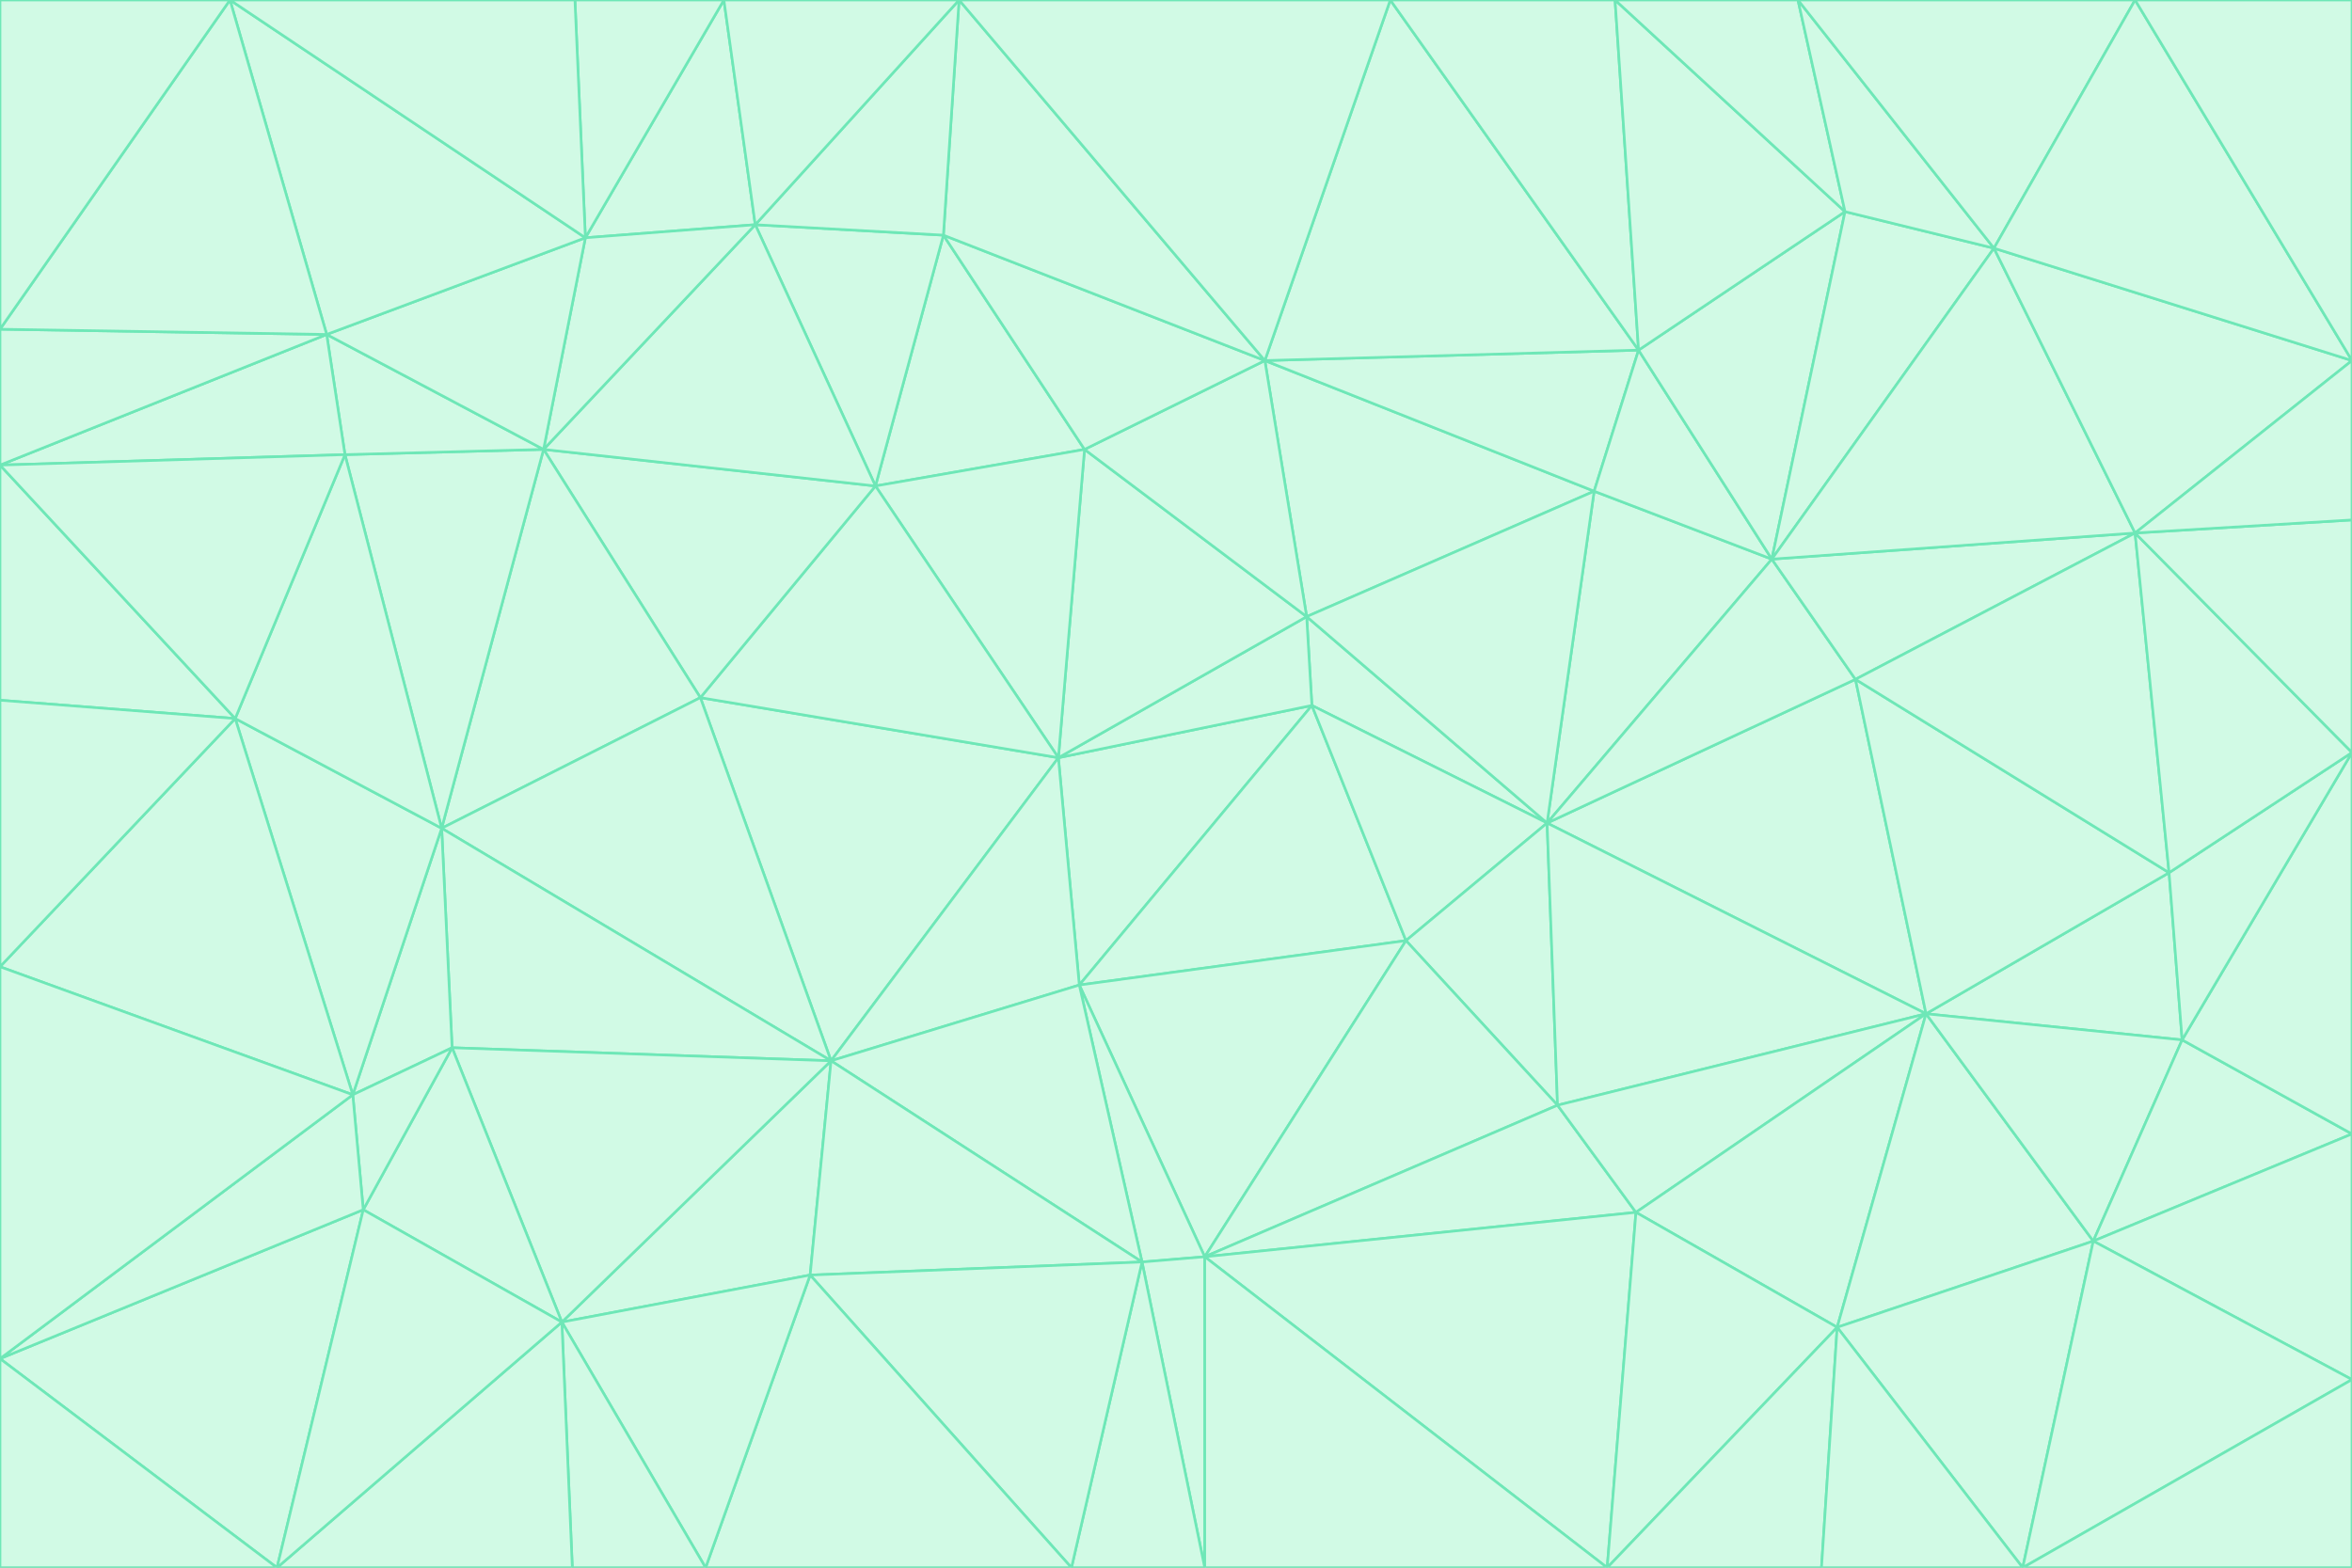<svg id="visual" viewBox="0 0 900 600" width="900" height="600" xmlns="http://www.w3.org/2000/svg" xmlns:xlink="http://www.w3.org/1999/xlink" version="1.1"><rect x="0" y="0" width="900" height="600" fill="#333333" stroke="none"/><g stroke-width="1" stroke-linejoin="bevel"><path d="M405 290L413 377L502 270Z" fill="#d1fae5" stroke="#6ee7b7"></path><path d="M413 377L538 360L502 270Z" fill="#d1fae5" stroke="#6ee7b7"></path><path d="M592 315L500 236L502 270Z" fill="#d1fae5" stroke="#6ee7b7"></path><path d="M502 270L500 236L405 290Z" fill="#d1fae5" stroke="#6ee7b7"></path><path d="M538 360L592 315L502 270Z" fill="#d1fae5" stroke="#6ee7b7"></path><path d="M413 377L461 481L538 360Z" fill="#d1fae5" stroke="#6ee7b7"></path><path d="M538 360L596 423L592 315Z" fill="#d1fae5" stroke="#6ee7b7"></path><path d="M413 377L437 483L461 481Z" fill="#d1fae5" stroke="#6ee7b7"></path><path d="M461 481L596 423L538 360Z" fill="#d1fae5" stroke="#6ee7b7"></path><path d="M500 236L415 172L405 290Z" fill="#d1fae5" stroke="#6ee7b7"></path><path d="M268 267L318 406L405 290Z" fill="#d1fae5" stroke="#6ee7b7"></path><path d="M405 290L318 406L413 377Z" fill="#d1fae5" stroke="#6ee7b7"></path><path d="M413 377L318 406L437 483Z" fill="#d1fae5" stroke="#6ee7b7"></path><path d="M610 188L484 138L500 236Z" fill="#d1fae5" stroke="#6ee7b7"></path><path d="M500 236L484 138L415 172Z" fill="#d1fae5" stroke="#6ee7b7"></path><path d="M361 90L335 186L415 172Z" fill="#d1fae5" stroke="#6ee7b7"></path><path d="M415 172L335 186L405 290Z" fill="#d1fae5" stroke="#6ee7b7"></path><path d="M678 214L610 188L592 315Z" fill="#d1fae5" stroke="#6ee7b7"></path><path d="M592 315L610 188L500 236Z" fill="#d1fae5" stroke="#6ee7b7"></path><path d="M335 186L268 267L405 290Z" fill="#d1fae5" stroke="#6ee7b7"></path><path d="M461 481L626 464L596 423Z" fill="#d1fae5" stroke="#6ee7b7"></path><path d="M737 388L710 260L592 315Z" fill="#d1fae5" stroke="#6ee7b7"></path><path d="M215 506L310 488L318 406Z" fill="#d1fae5" stroke="#6ee7b7"></path><path d="M318 406L310 488L437 483Z" fill="#d1fae5" stroke="#6ee7b7"></path><path d="M710 260L678 214L592 315Z" fill="#d1fae5" stroke="#6ee7b7"></path><path d="M610 188L627 134L484 138Z" fill="#d1fae5" stroke="#6ee7b7"></path><path d="M678 214L627 134L610 188Z" fill="#d1fae5" stroke="#6ee7b7"></path><path d="M737 388L592 315L596 423Z" fill="#d1fae5" stroke="#6ee7b7"></path><path d="M678 214L706 81L627 134Z" fill="#d1fae5" stroke="#6ee7b7"></path><path d="M484 138L361 90L415 172Z" fill="#d1fae5" stroke="#6ee7b7"></path><path d="M335 186L208 172L268 267Z" fill="#d1fae5" stroke="#6ee7b7"></path><path d="M367 0L361 90L484 138Z" fill="#d1fae5" stroke="#6ee7b7"></path><path d="M437 483L461 600L461 481Z" fill="#d1fae5" stroke="#6ee7b7"></path><path d="M461 481L615 600L626 464Z" fill="#d1fae5" stroke="#6ee7b7"></path><path d="M410 600L461 600L437 483Z" fill="#d1fae5" stroke="#6ee7b7"></path><path d="M310 488L410 600L437 483Z" fill="#d1fae5" stroke="#6ee7b7"></path><path d="M626 464L737 388L596 423Z" fill="#d1fae5" stroke="#6ee7b7"></path><path d="M703 508L737 388L626 464Z" fill="#d1fae5" stroke="#6ee7b7"></path><path d="M208 172L169 317L268 267Z" fill="#d1fae5" stroke="#6ee7b7"></path><path d="M268 267L169 317L318 406Z" fill="#d1fae5" stroke="#6ee7b7"></path><path d="M361 90L289 86L335 186Z" fill="#d1fae5" stroke="#6ee7b7"></path><path d="M615 600L703 508L626 464Z" fill="#d1fae5" stroke="#6ee7b7"></path><path d="M169 317L173 401L318 406Z" fill="#d1fae5" stroke="#6ee7b7"></path><path d="M310 488L270 600L410 600Z" fill="#d1fae5" stroke="#6ee7b7"></path><path d="M289 86L208 172L335 186Z" fill="#d1fae5" stroke="#6ee7b7"></path><path d="M173 401L215 506L318 406Z" fill="#d1fae5" stroke="#6ee7b7"></path><path d="M461 600L615 600L461 481Z" fill="#d1fae5" stroke="#6ee7b7"></path><path d="M215 506L270 600L310 488Z" fill="#d1fae5" stroke="#6ee7b7"></path><path d="M627 134L532 0L484 138Z" fill="#d1fae5" stroke="#6ee7b7"></path><path d="M361 90L367 0L289 86Z" fill="#d1fae5" stroke="#6ee7b7"></path><path d="M277 0L224 91L289 86Z" fill="#d1fae5" stroke="#6ee7b7"></path><path d="M289 86L224 91L208 172Z" fill="#d1fae5" stroke="#6ee7b7"></path><path d="M208 172L132 174L169 317Z" fill="#d1fae5" stroke="#6ee7b7"></path><path d="M173 401L139 463L215 506Z" fill="#d1fae5" stroke="#6ee7b7"></path><path d="M215 506L219 600L270 600Z" fill="#d1fae5" stroke="#6ee7b7"></path><path d="M169 317L135 419L173 401Z" fill="#d1fae5" stroke="#6ee7b7"></path><path d="M90 275L135 419L169 317Z" fill="#d1fae5" stroke="#6ee7b7"></path><path d="M532 0L367 0L484 138Z" fill="#d1fae5" stroke="#6ee7b7"></path><path d="M763 95L706 81L678 214Z" fill="#d1fae5" stroke="#6ee7b7"></path><path d="M627 134L618 0L532 0Z" fill="#d1fae5" stroke="#6ee7b7"></path><path d="M817 204L678 214L710 260Z" fill="#d1fae5" stroke="#6ee7b7"></path><path d="M135 419L139 463L173 401Z" fill="#d1fae5" stroke="#6ee7b7"></path><path d="M615 600L697 600L703 508Z" fill="#d1fae5" stroke="#6ee7b7"></path><path d="M835 398L830 334L737 388Z" fill="#d1fae5" stroke="#6ee7b7"></path><path d="M706 81L618 0L627 134Z" fill="#d1fae5" stroke="#6ee7b7"></path><path d="M106 600L219 600L215 506Z" fill="#d1fae5" stroke="#6ee7b7"></path><path d="M125 128L132 174L208 172Z" fill="#d1fae5" stroke="#6ee7b7"></path><path d="M801 475L737 388L703 508Z" fill="#d1fae5" stroke="#6ee7b7"></path><path d="M737 388L830 334L710 260Z" fill="#d1fae5" stroke="#6ee7b7"></path><path d="M774 600L801 475L703 508Z" fill="#d1fae5" stroke="#6ee7b7"></path><path d="M830 334L817 204L710 260Z" fill="#d1fae5" stroke="#6ee7b7"></path><path d="M132 174L90 275L169 317Z" fill="#d1fae5" stroke="#6ee7b7"></path><path d="M0 520L106 600L139 463Z" fill="#d1fae5" stroke="#6ee7b7"></path><path d="M367 0L277 0L289 86Z" fill="#d1fae5" stroke="#6ee7b7"></path><path d="M224 91L125 128L208 172Z" fill="#d1fae5" stroke="#6ee7b7"></path><path d="M801 475L835 398L737 388Z" fill="#d1fae5" stroke="#6ee7b7"></path><path d="M817 204L763 95L678 214Z" fill="#d1fae5" stroke="#6ee7b7"></path><path d="M706 81L688 0L618 0Z" fill="#d1fae5" stroke="#6ee7b7"></path><path d="M88 0L125 128L224 91Z" fill="#d1fae5" stroke="#6ee7b7"></path><path d="M0 178L0 268L90 275Z" fill="#d1fae5" stroke="#6ee7b7"></path><path d="M763 95L688 0L706 81Z" fill="#d1fae5" stroke="#6ee7b7"></path><path d="M277 0L220 0L224 91Z" fill="#d1fae5" stroke="#6ee7b7"></path><path d="M697 600L774 600L703 508Z" fill="#d1fae5" stroke="#6ee7b7"></path><path d="M801 475L900 434L835 398Z" fill="#d1fae5" stroke="#6ee7b7"></path><path d="M900 434L900 288L835 398Z" fill="#d1fae5" stroke="#6ee7b7"></path><path d="M835 398L900 288L830 334Z" fill="#d1fae5" stroke="#6ee7b7"></path><path d="M830 334L900 288L817 204Z" fill="#d1fae5" stroke="#6ee7b7"></path><path d="M817 204L900 138L763 95Z" fill="#d1fae5" stroke="#6ee7b7"></path><path d="M0 520L139 463L135 419Z" fill="#d1fae5" stroke="#6ee7b7"></path><path d="M139 463L106 600L215 506Z" fill="#d1fae5" stroke="#6ee7b7"></path><path d="M900 528L900 434L801 475Z" fill="#d1fae5" stroke="#6ee7b7"></path><path d="M900 288L900 199L817 204Z" fill="#d1fae5" stroke="#6ee7b7"></path><path d="M763 95L817 0L688 0Z" fill="#d1fae5" stroke="#6ee7b7"></path><path d="M90 275L0 370L135 419Z" fill="#d1fae5" stroke="#6ee7b7"></path><path d="M0 268L0 370L90 275Z" fill="#d1fae5" stroke="#6ee7b7"></path><path d="M0 178L132 174L125 128Z" fill="#d1fae5" stroke="#6ee7b7"></path><path d="M0 178L90 275L132 174Z" fill="#d1fae5" stroke="#6ee7b7"></path><path d="M900 199L900 138L817 204Z" fill="#d1fae5" stroke="#6ee7b7"></path><path d="M774 600L900 528L801 475Z" fill="#d1fae5" stroke="#6ee7b7"></path><path d="M900 138L817 0L763 95Z" fill="#d1fae5" stroke="#6ee7b7"></path><path d="M0 126L0 178L125 128Z" fill="#d1fae5" stroke="#6ee7b7"></path><path d="M220 0L88 0L224 91Z" fill="#d1fae5" stroke="#6ee7b7"></path><path d="M0 370L0 520L135 419Z" fill="#d1fae5" stroke="#6ee7b7"></path><path d="M88 0L0 126L125 128Z" fill="#d1fae5" stroke="#6ee7b7"></path><path d="M774 600L900 600L900 528Z" fill="#d1fae5" stroke="#6ee7b7"></path><path d="M0 520L0 600L106 600Z" fill="#d1fae5" stroke="#6ee7b7"></path><path d="M900 138L900 0L817 0Z" fill="#d1fae5" stroke="#6ee7b7"></path><path d="M88 0L0 0L0 126Z" fill="#d1fae5" stroke="#6ee7b7"></path></g></svg>